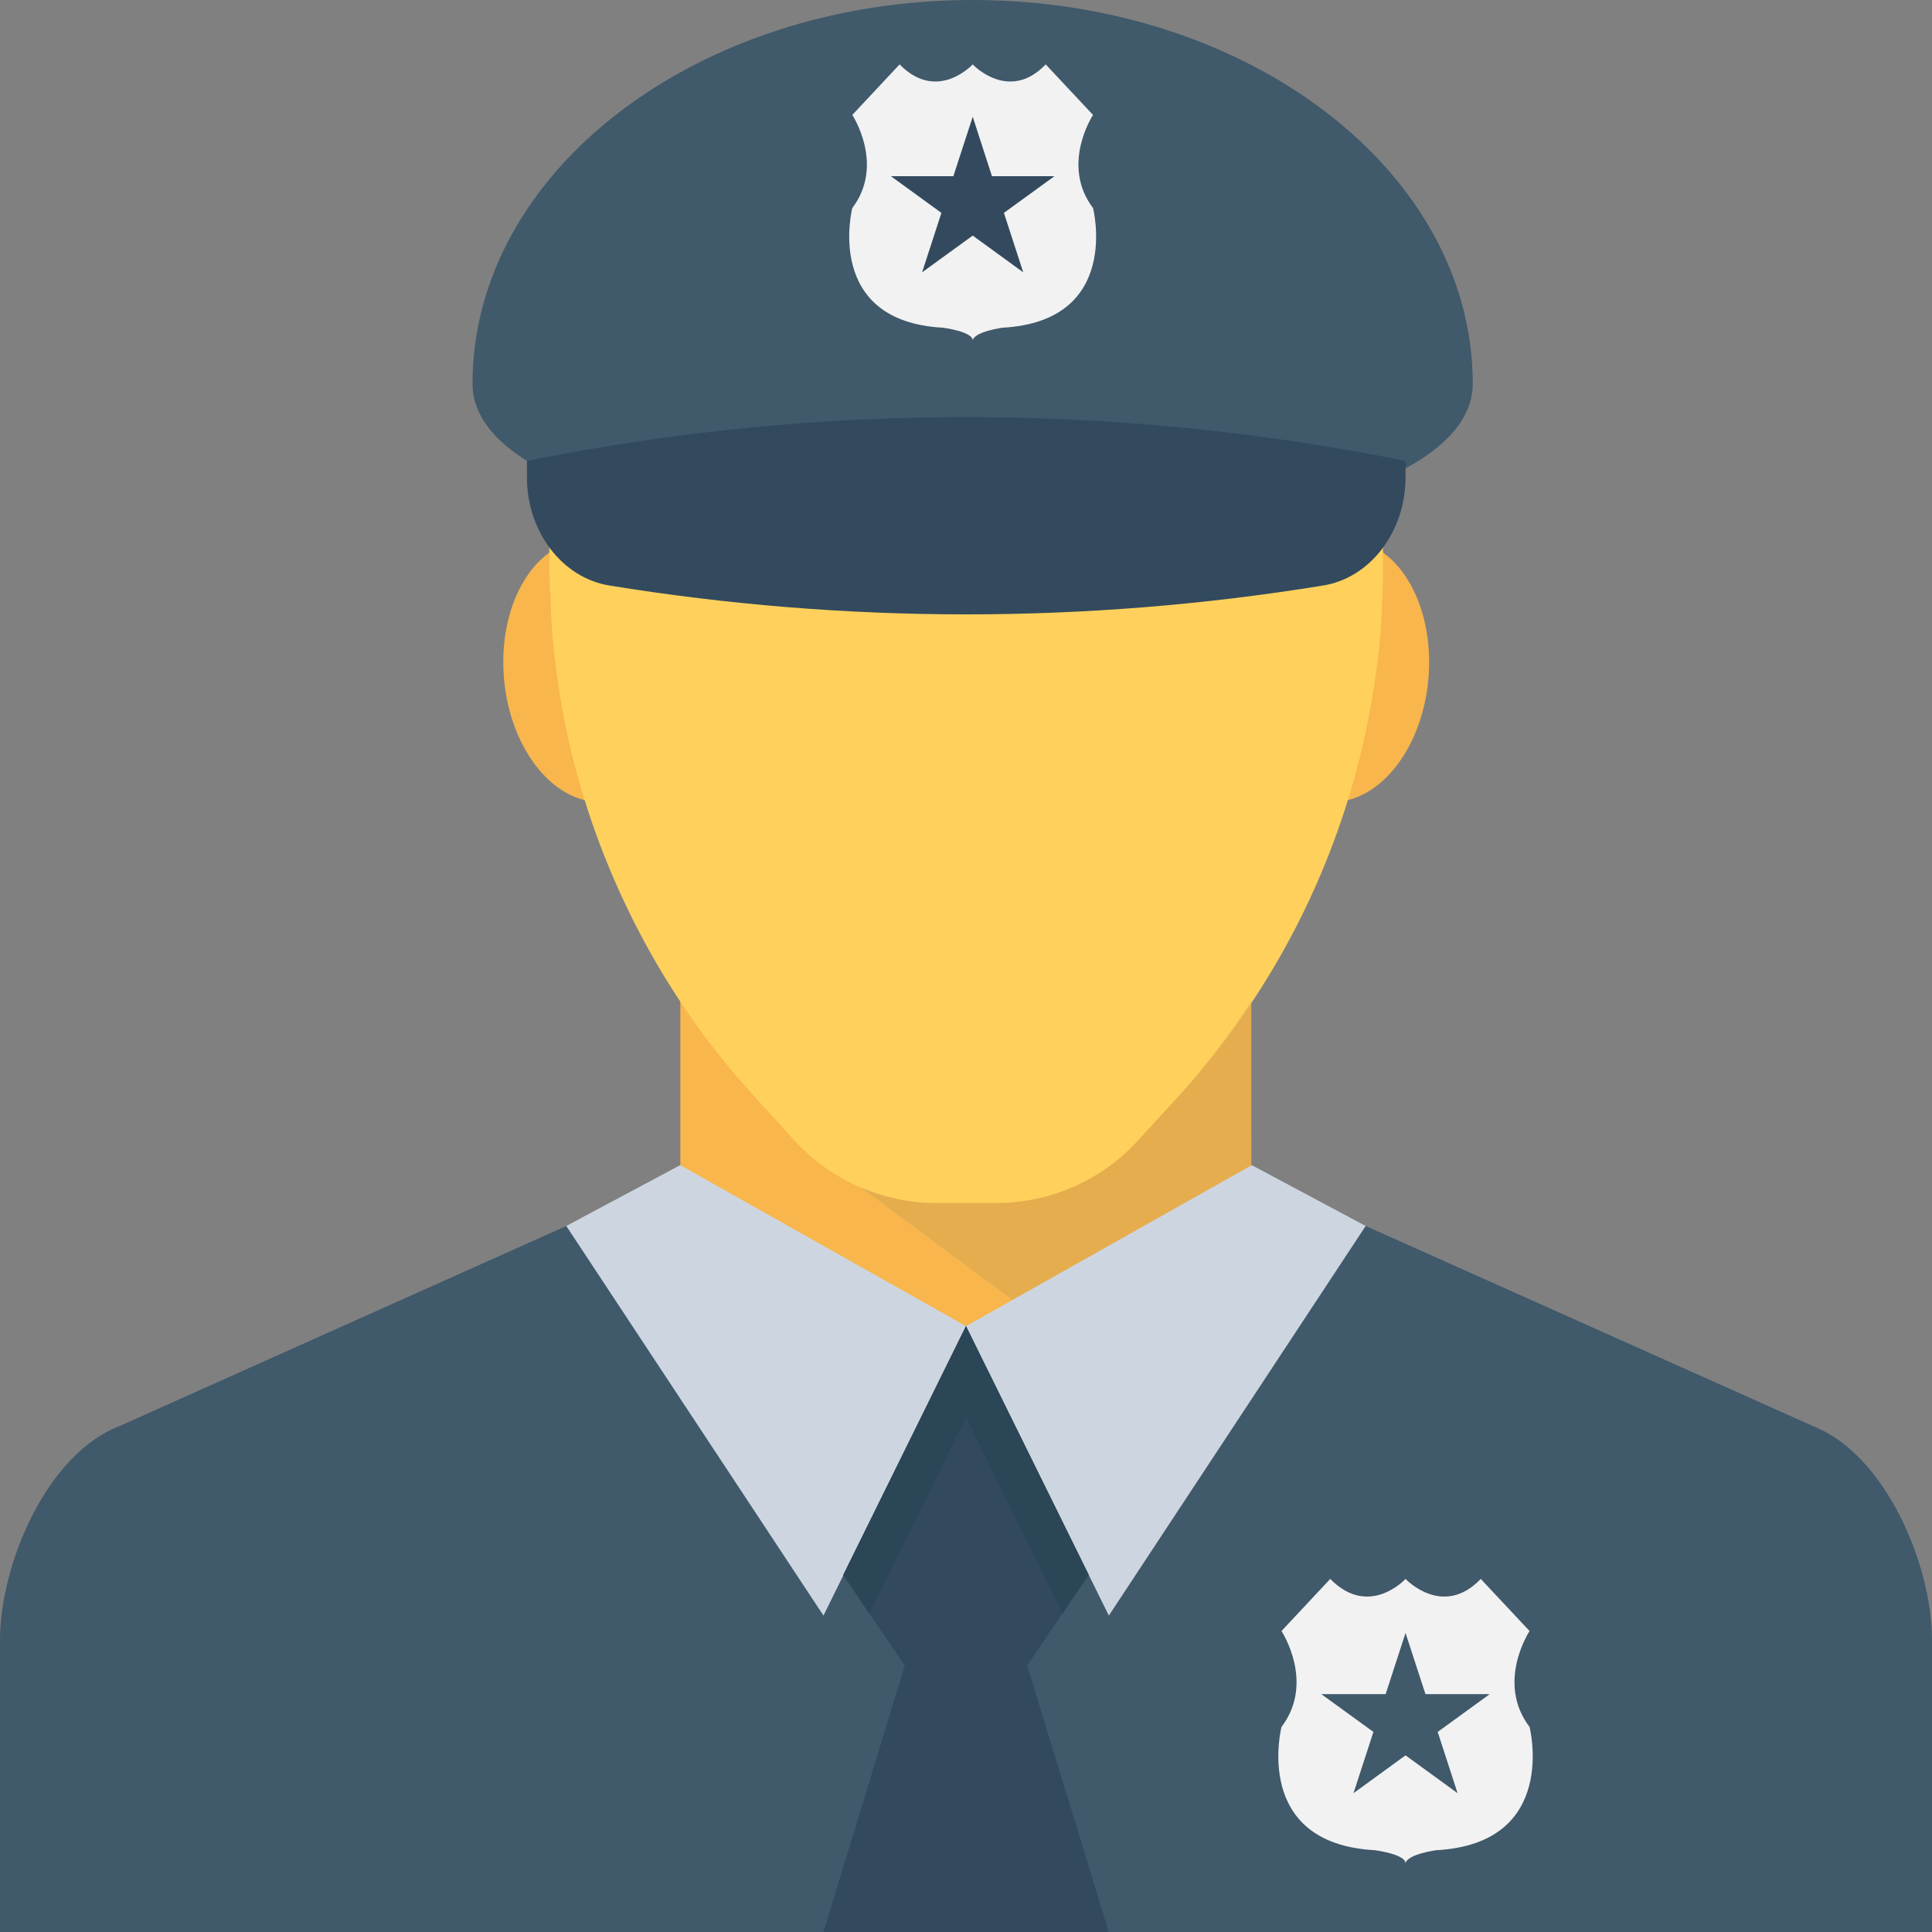 <?xml version="1.0" encoding="utf-8"?>
<!-- Generator: Adobe Illustrator 16.0.0, SVG Export Plug-In . SVG Version: 6.00 Build 0)  -->
<!DOCTYPE svg PUBLIC "-//W3C//DTD SVG 1.1//EN" "http://www.w3.org/Graphics/SVG/1.1/DTD/svg11.dtd">
<svg version="1.1" id="Layer_1" xmlns="http://www.w3.org/2000/svg" xmlns:xlink="http://www.w3.org/1999/xlink" x="0px" y="0px"
	 width="48px" height="48px" viewBox="0 0 48 48" enable-background="new 0 0 48 48" xml:space="preserve">
<rect x="0" y="0" width="48" height="48" fill="#808080" stroke="none"/>
<g>
	<path fill="#F8B64C" d="M16.907,29.947v-0.002l0.004,0.002v-0.002v0.002c3.553,4.707,10.621,4.707,14.176,0.002l0.002-0.004v0.002
		v-5.192H16.903v5.194L16.907,29.947z"/>
	<path fill="#F8B64C" d="M16.981,16.473c0.158,1.795-0.713,3.338-1.943,3.445c-1.232,0.108-2.359-1.26-2.516-3.055
		c-0.158-1.795,0.713-3.337,1.945-3.445C15.698,13.31,16.825,14.678,16.981,16.473"/>
	<path fill="#F8B64C" d="M35.489,16.863c-0.158,1.795-1.283,3.163-2.516,3.055c-1.23-0.107-2.102-1.649-1.945-3.445
		c0.156-1.795,1.283-3.162,2.516-3.055C34.774,13.525,35.645,15.068,35.489,16.863"/>
	<path fill="#FFD15C" d="M34.36,10.929v3.4c0,0.11,0,0.22-0.01,0.33c0,0.06,0,0.13-0.01,0.19c-0.012,0.55-0.051,1.09-0.121,1.63
		c-0.15,1.18-0.4,2.34-0.75,3.46c-0.85,2.709-2.279,5.209-4.209,7.319l-0.99,1.08c-0.9,0.99-2.18,1.55-3.521,1.55h-1.5
		c-1.328,0-2.609-0.57-3.51-1.55l-0.979-1.08c-1.371-1.489-2.49-3.19-3.32-5c-0.84-1.819-1.4-3.77-1.641-5.779
		c-0.07-0.53-0.109-1.08-0.119-1.62v-0.11c0-0.01-0.01-0.01-0.01-0.02c-0.012-0.13-0.012-0.271-0.012-0.4
		c-0.01-0.08-0.01-0.15-0.01-0.229v-3.11c0-0.58,0.051-1.15,0.15-1.71c0.061-0.39,0.141-0.76,0.25-1.13
		c1.23-4.33,5.221-7.51,9.961-7.51c4.729,0,8.719,3.18,9.949,7.51c0.109,0.37,0.199,0.74,0.26,1.13
		C34.309,9.819,34.36,10.369,34.36,10.929"/>
	<g opacity="0.1">
		<g>
			<defs>
				<rect id="SVGID_73_" x="21.383" y="24.869" width="9.705" height="8.291"/>
			</defs>
			<clipPath id="SVGID_2_">
				<use xlink:href="#SVGID_73_"  overflow="visible"/>
			</clipPath>
			<path clip-path="url(#SVGID_2_)" fill="#40596B" d="M29.26,27.256l-0.99,1.08c-0.9,0.99-2.18,1.551-3.52,1.551h-1.5
				c-0.648,0-1.281-0.141-1.867-0.392l4.932,3.664c1.805-0.483,3.48-1.53,4.73-3.164c0.014-0.019,0.027-0.032,0.041-0.051
				l0.002-5.075C30.536,25.703,29.94,26.512,29.26,27.256"/>
		</g>
	</g>
	<path fill="#40596B" d="M48,40.758V48H0v-7.242c0-1.91,1.171-4.629,2.95-5.319l11.119-4.979L24,32.948l9.93-2.489l11.129,4.979
		C46.831,36.139,48,38.848,48,40.758"/>
	<polygon fill="#CDD6E0" points="33.93,30.459 27.549,40.139 24,32.948 31.081,28.959 31.09,28.959 31.1,28.948 	"/>
	<polygon fill="#CDD6E0" points="14.069,30.459 20.459,40.139 24,32.948 16.92,28.959 16.899,28.948 	"/>
	<polygon fill="#334A5E" points="20.459,48 22.479,41.381 21.6,40.09 20.95,39.131 24,32.95 27.049,39.131 26.399,40.08 
		25.52,41.381 27.549,48 	"/>
	<path fill="#F2F2F2" d="M35.68,45.968c0,0-0.719,0.099-0.76,0.325c0-0.227-0.76-0.325-0.76-0.325
		c-3.063-0.164-2.322-3.062-2.322-3.062c0.842-1.109,0-2.383,0-2.383l1.211-1.295c0.967,0.986,1.871,0,1.871,0s0.924,0.986,1.869,0
		l1.213,1.295c0,0-0.844,1.273,0,2.383C38.002,42.906,38.741,45.804,35.68,45.968"/>
	<polygon fill="#40596B" points="34.92,40.57 35.415,42.09 37.012,42.09 35.719,43.029 36.213,44.551 34.92,43.611 33.627,44.551 
		34.122,43.029 32.827,42.09 34.426,42.09 	"/>
	<path fill="#40596B" d="M36.59,9.532c0,5.266-24.85,5.266-24.85,0C11.741,4.268,17.303,0,24.165,0
		C31.028,0,36.59,4.268,36.59,9.532"/>
	<path fill="#334A5E" d="M13.092,11.451v0.415c0,1.331,0.865,2.489,2.049,2.681c5.875,0.956,11.855,0.956,17.732,0
		c1.182-0.191,2.047-1.35,2.047-2.681v-0.415C27.709,9.999,20.303,9.999,13.092,11.451"/>
	<path fill="#F2F2F2" d="M24.903,8.142c0,0-0.697,0.096-0.736,0.315c0-0.22-0.738-0.315-0.738-0.315
		c-2.973-0.159-2.254-2.973-2.254-2.973c0.816-1.076,0-2.313,0-2.313L22.35,1.6c0.938,0.957,1.816,0,1.816,0s0.896,0.957,1.814,0
		l1.176,1.256c0,0-0.816,1.237,0,2.313C27.157,5.169,27.875,7.982,24.903,8.142"/>
	<polygon fill="#334A5E" points="24.167,2.901 24.645,4.377 26.198,4.377 24.942,5.289 25.422,6.766 24.167,5.853 22.909,6.766 
		23.389,5.289 22.133,4.377 23.686,4.377 	"/>
	<polygon fill="#2B4656" points="27.049,39.131 26.399,40.08 23.999,35.211 21.6,40.09 20.95,39.131 23.999,32.95 	"/>
</g>
</svg>
